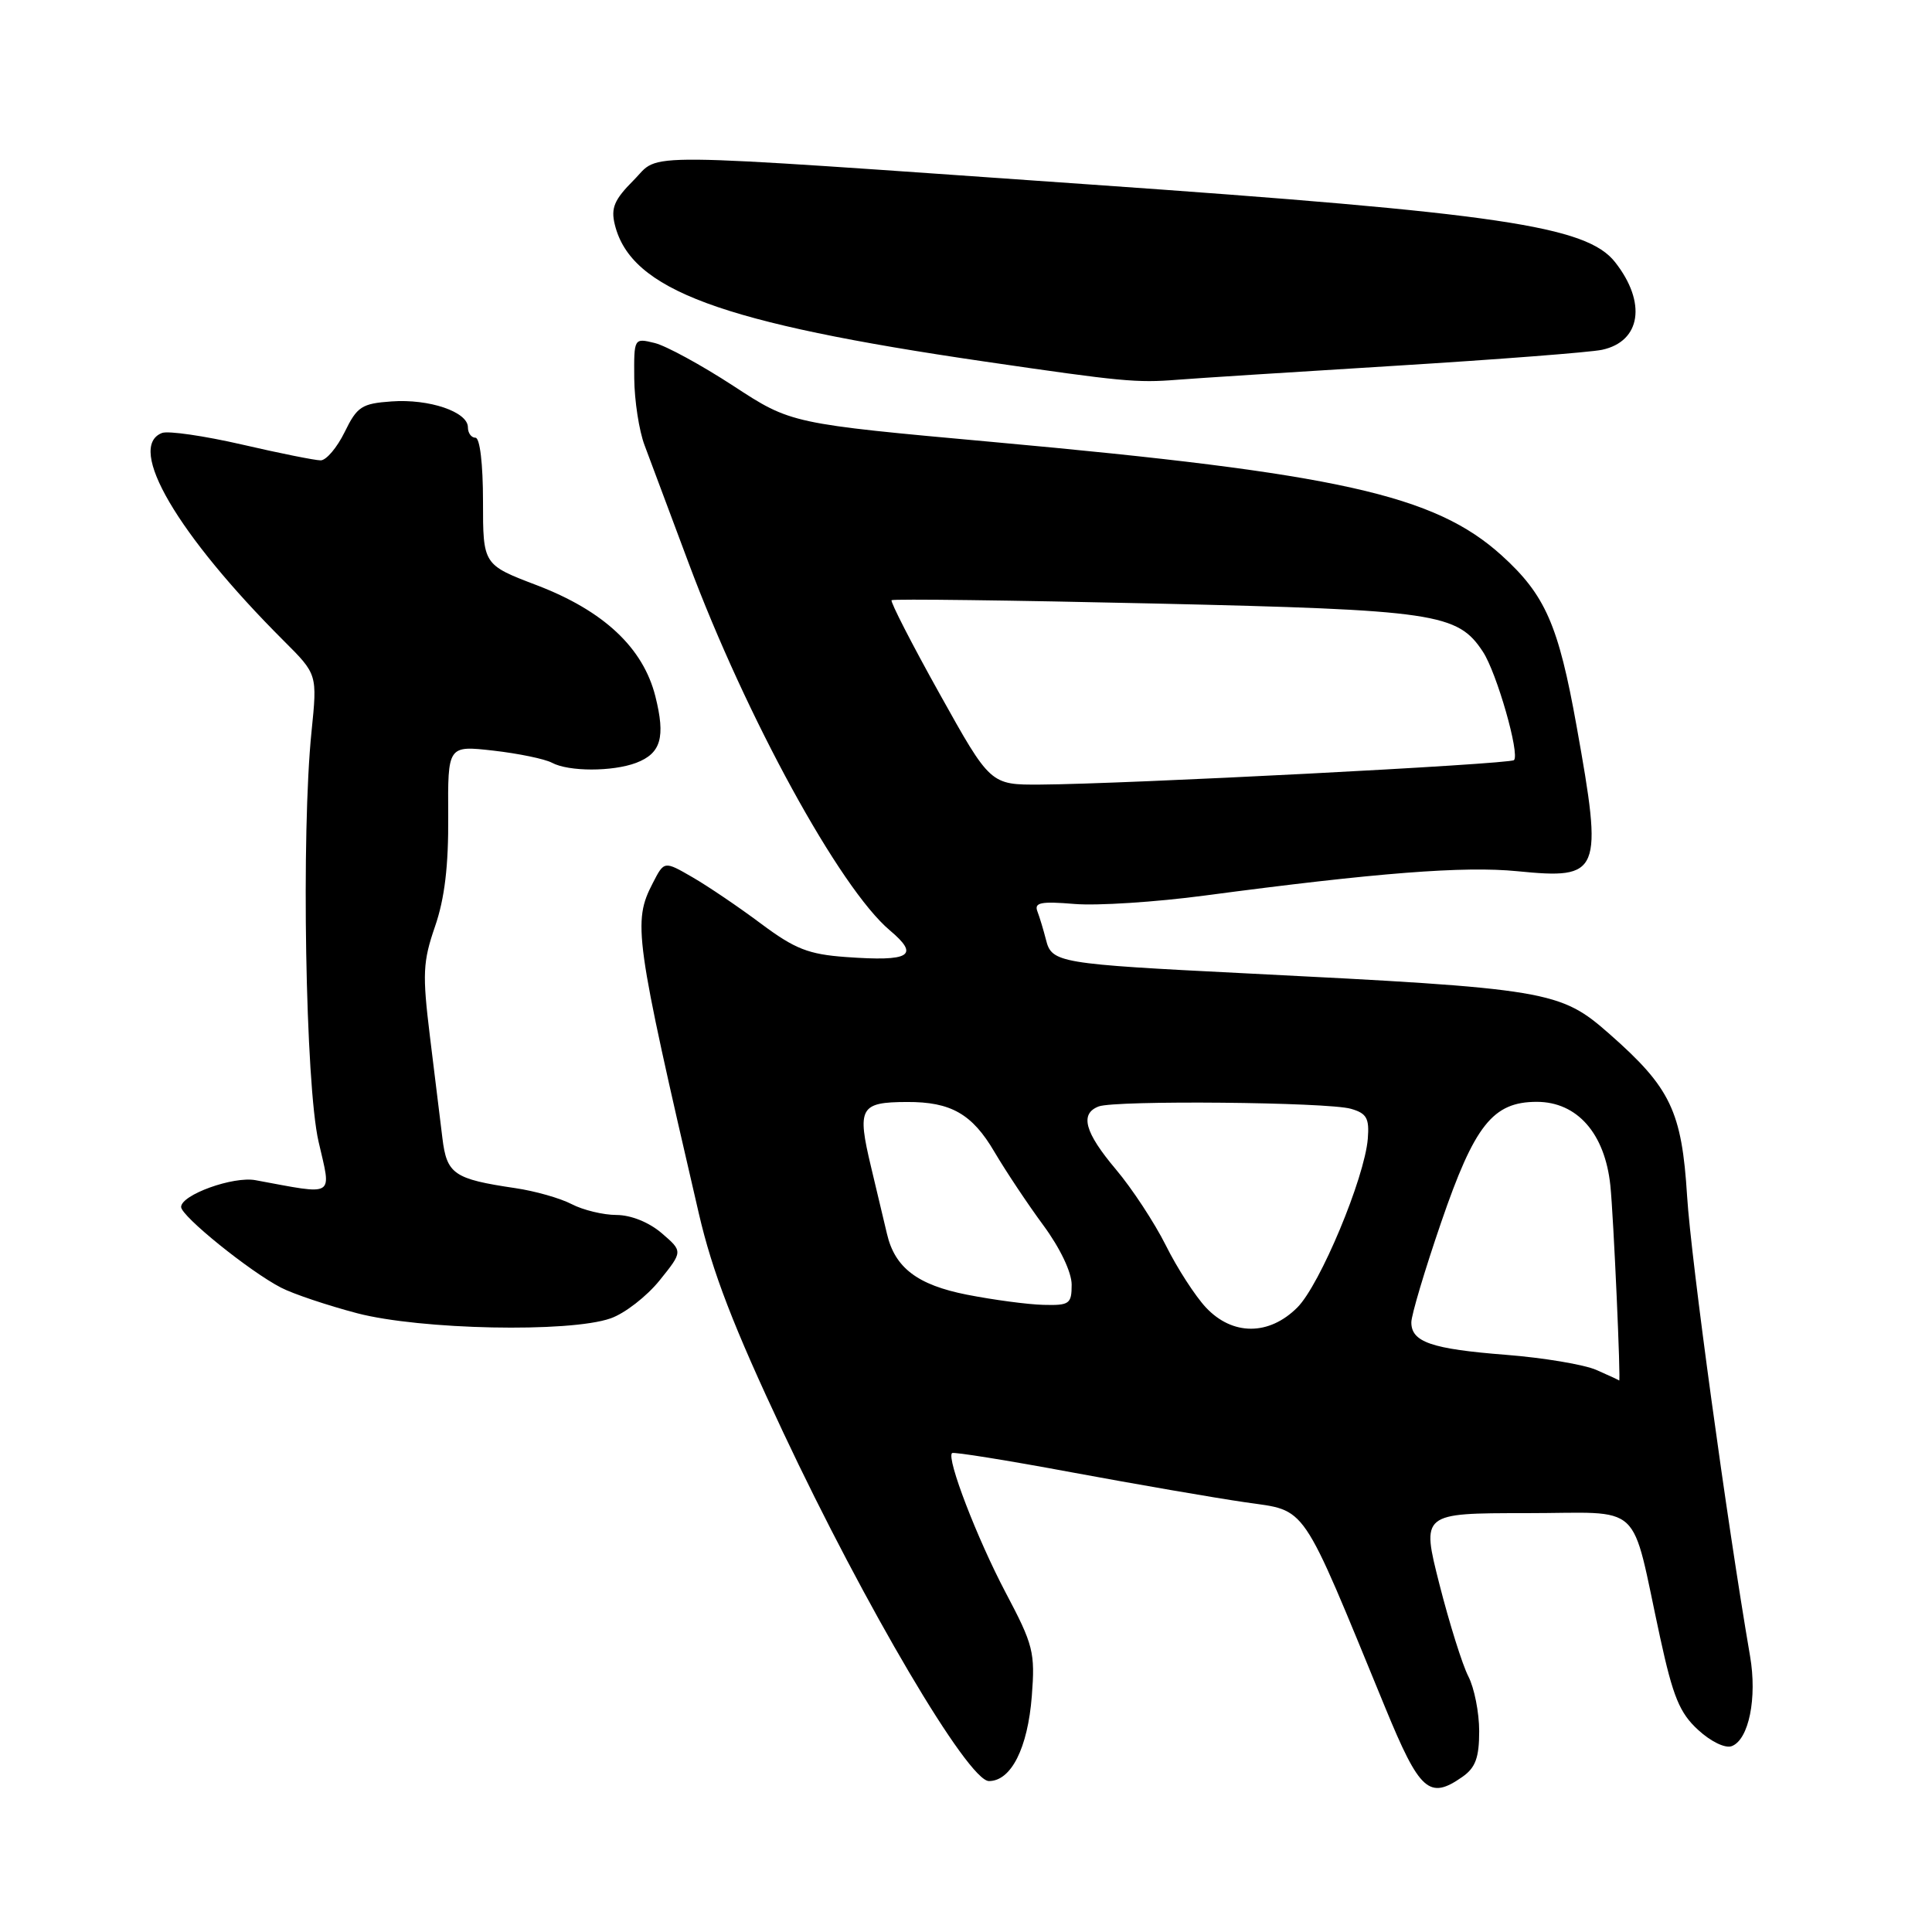 <?xml version="1.0" encoding="UTF-8" standalone="no"?>
<!DOCTYPE svg PUBLIC "-//W3C//DTD SVG 1.1//EN" "http://www.w3.org/Graphics/SVG/1.1/DTD/svg11.dtd" >
<svg xmlns="http://www.w3.org/2000/svg" xmlns:xlink="http://www.w3.org/1999/xlink" version="1.1" viewBox="0 0 256 256">
 <g >
 <path fill="currentColor"
d=" M 193.78 235.44 C 195.51 234.23 196.00 232.90 196.00 229.39 C 196.00 226.92 195.35 223.65 194.56 222.12 C 193.77 220.59 192.05 215.10 190.73 209.92 C 188.34 200.50 188.34 200.50 202.20 200.50 C 218.06 200.50 215.97 198.56 219.98 217.00 C 221.68 224.82 222.56 226.98 225.01 229.22 C 226.70 230.78 228.62 231.70 229.47 231.37 C 231.73 230.51 232.85 224.99 231.89 219.43 C 228.82 201.56 224.07 166.89 223.55 158.50 C 222.85 147.24 221.36 144.13 213.29 137.03 C 206.72 131.24 205.26 130.99 165.00 128.97 C 140.27 127.73 139.36 127.58 138.60 124.53 C 138.27 123.24 137.76 121.54 137.46 120.76 C 137.01 119.59 137.93 119.41 142.38 119.78 C 145.38 120.03 153.16 119.53 159.67 118.66 C 182.44 115.64 193.99 114.74 201.05 115.44 C 212.12 116.53 212.42 115.81 208.91 96.24 C 206.50 82.79 204.76 78.83 198.96 73.58 C 190.09 65.57 177.36 62.73 131.60 58.57 C 104.83 56.14 104.83 56.14 97.17 51.13 C 92.95 48.38 88.26 45.82 86.75 45.45 C 84.00 44.78 84.00 44.79 84.04 50.14 C 84.07 53.09 84.68 57.08 85.41 59.00 C 86.13 60.92 88.76 67.94 91.24 74.59 C 98.88 95.05 111.29 117.70 117.90 123.27 C 121.92 126.65 120.63 127.43 112.07 126.81 C 107.13 126.45 105.34 125.75 100.85 122.40 C 97.91 120.20 93.82 117.43 91.76 116.24 C 88.01 114.07 88.01 114.07 86.51 116.99 C 83.82 122.18 84.09 124.08 92.60 160.80 C 94.39 168.53 97.18 175.78 103.78 189.80 C 114.63 212.87 128.28 236.00 131.04 236.00 C 133.98 236.00 136.18 231.64 136.72 224.75 C 137.17 218.94 136.93 217.97 133.24 211.00 C 129.48 203.87 125.39 193.25 126.15 192.54 C 126.34 192.36 133.47 193.50 142.00 195.09 C 150.53 196.67 160.88 198.46 165.00 199.06 C 173.29 200.27 172.21 198.69 183.53 226.22 C 188.12 237.39 189.38 238.52 193.78 235.44 Z  M 80.91 174.69 C 82.78 174.04 85.70 171.77 87.40 169.66 C 90.49 165.82 90.49 165.82 87.69 163.41 C 86.00 161.96 83.62 161.00 81.69 160.99 C 79.94 160.99 77.26 160.34 75.76 159.56 C 74.25 158.77 70.87 157.81 68.26 157.43 C 60.14 156.23 59.20 155.58 58.62 150.80 C 58.33 148.44 57.59 142.34 56.96 137.27 C 55.96 129.07 56.03 127.44 57.64 122.77 C 58.92 119.07 59.44 114.72 59.39 108.14 C 59.33 98.78 59.33 98.78 65.36 99.46 C 68.69 99.84 72.18 100.56 73.14 101.07 C 75.36 102.26 81.17 102.26 84.30 101.08 C 87.59 99.82 88.20 97.70 86.84 92.27 C 85.22 85.83 80.00 80.94 71.14 77.55 C 64.00 74.83 64.00 74.83 64.00 66.41 C 64.00 61.47 63.59 58.00 63.00 58.00 C 62.45 58.00 62.00 57.38 62.00 56.62 C 62.00 54.57 56.87 52.83 51.89 53.19 C 47.93 53.47 47.32 53.87 45.67 57.25 C 44.66 59.31 43.23 61.00 42.49 61.00 C 41.76 61.00 37.05 60.06 32.05 58.90 C 27.04 57.75 22.28 57.06 21.47 57.37 C 16.69 59.21 23.49 70.82 37.62 84.93 C 42.05 89.35 42.05 89.35 41.28 96.93 C 39.90 110.34 40.47 143.74 42.21 151.27 C 43.93 158.76 44.58 158.36 33.85 156.38 C 30.91 155.83 24.00 158.32 24.00 159.93 C 24.00 161.14 33.07 168.47 37.24 170.62 C 38.84 171.45 43.38 172.97 47.32 174.01 C 55.70 176.20 75.45 176.61 80.91 174.69 Z  M 185.00 48.46 C 198.47 47.63 210.75 46.68 212.28 46.35 C 217.44 45.24 218.21 40.08 214.01 34.74 C 210.24 29.94 198.73 28.24 144.50 24.45 C 82.76 20.14 87.66 20.18 83.96 23.88 C 81.39 26.46 80.92 27.56 81.47 29.78 C 83.61 38.42 95.42 42.79 130.50 47.91 C 148.63 50.56 150.62 50.75 156.00 50.32 C 158.47 50.12 171.53 49.29 185.00 48.46 Z  M 211.54 181.53 C 209.90 180.81 204.51 179.91 199.54 179.52 C 189.68 178.75 187.00 177.83 187.01 175.21 C 187.01 174.27 188.78 168.32 190.95 162.00 C 195.38 149.07 197.81 146.00 203.63 146.00 C 208.98 146.00 212.66 150.18 213.38 157.08 C 213.80 161.05 214.80 183.54 214.54 182.92 C 214.52 182.87 213.17 182.25 211.54 181.53 Z  M 159.79 173.25 C 158.38 171.74 155.98 168.04 154.48 165.02 C 152.97 162.01 150.00 157.48 147.87 154.96 C 143.72 150.04 143.05 147.58 145.58 146.61 C 147.77 145.77 175.92 146.03 179.00 146.92 C 181.09 147.52 181.46 148.17 181.24 150.89 C 180.82 156.09 174.91 170.24 171.91 173.24 C 168.16 177.00 163.31 177.00 159.79 173.25 Z  M 128.11 171.55 C 121.57 170.26 118.57 167.98 117.53 163.50 C 117.27 162.40 116.32 158.41 115.42 154.63 C 113.54 146.77 113.94 146.04 120.18 146.02 C 125.99 145.99 128.82 147.60 131.76 152.62 C 133.27 155.18 136.19 159.57 138.25 162.36 C 140.46 165.36 142.00 168.58 142.00 170.22 C 142.00 172.78 141.71 172.99 138.25 172.90 C 136.19 172.85 131.63 172.24 128.11 171.55 Z  M 124.51 91.94 C 120.81 85.31 117.95 79.72 118.14 79.53 C 118.34 79.34 134.03 79.54 153.00 79.97 C 190.25 80.82 193.15 81.25 196.50 86.37 C 198.33 89.16 201.41 99.92 200.61 100.72 C 200.07 101.26 148.99 103.90 137.86 103.96 C 131.23 104.00 131.23 104.00 124.51 91.94 Z "/>
</g>
</svg>
